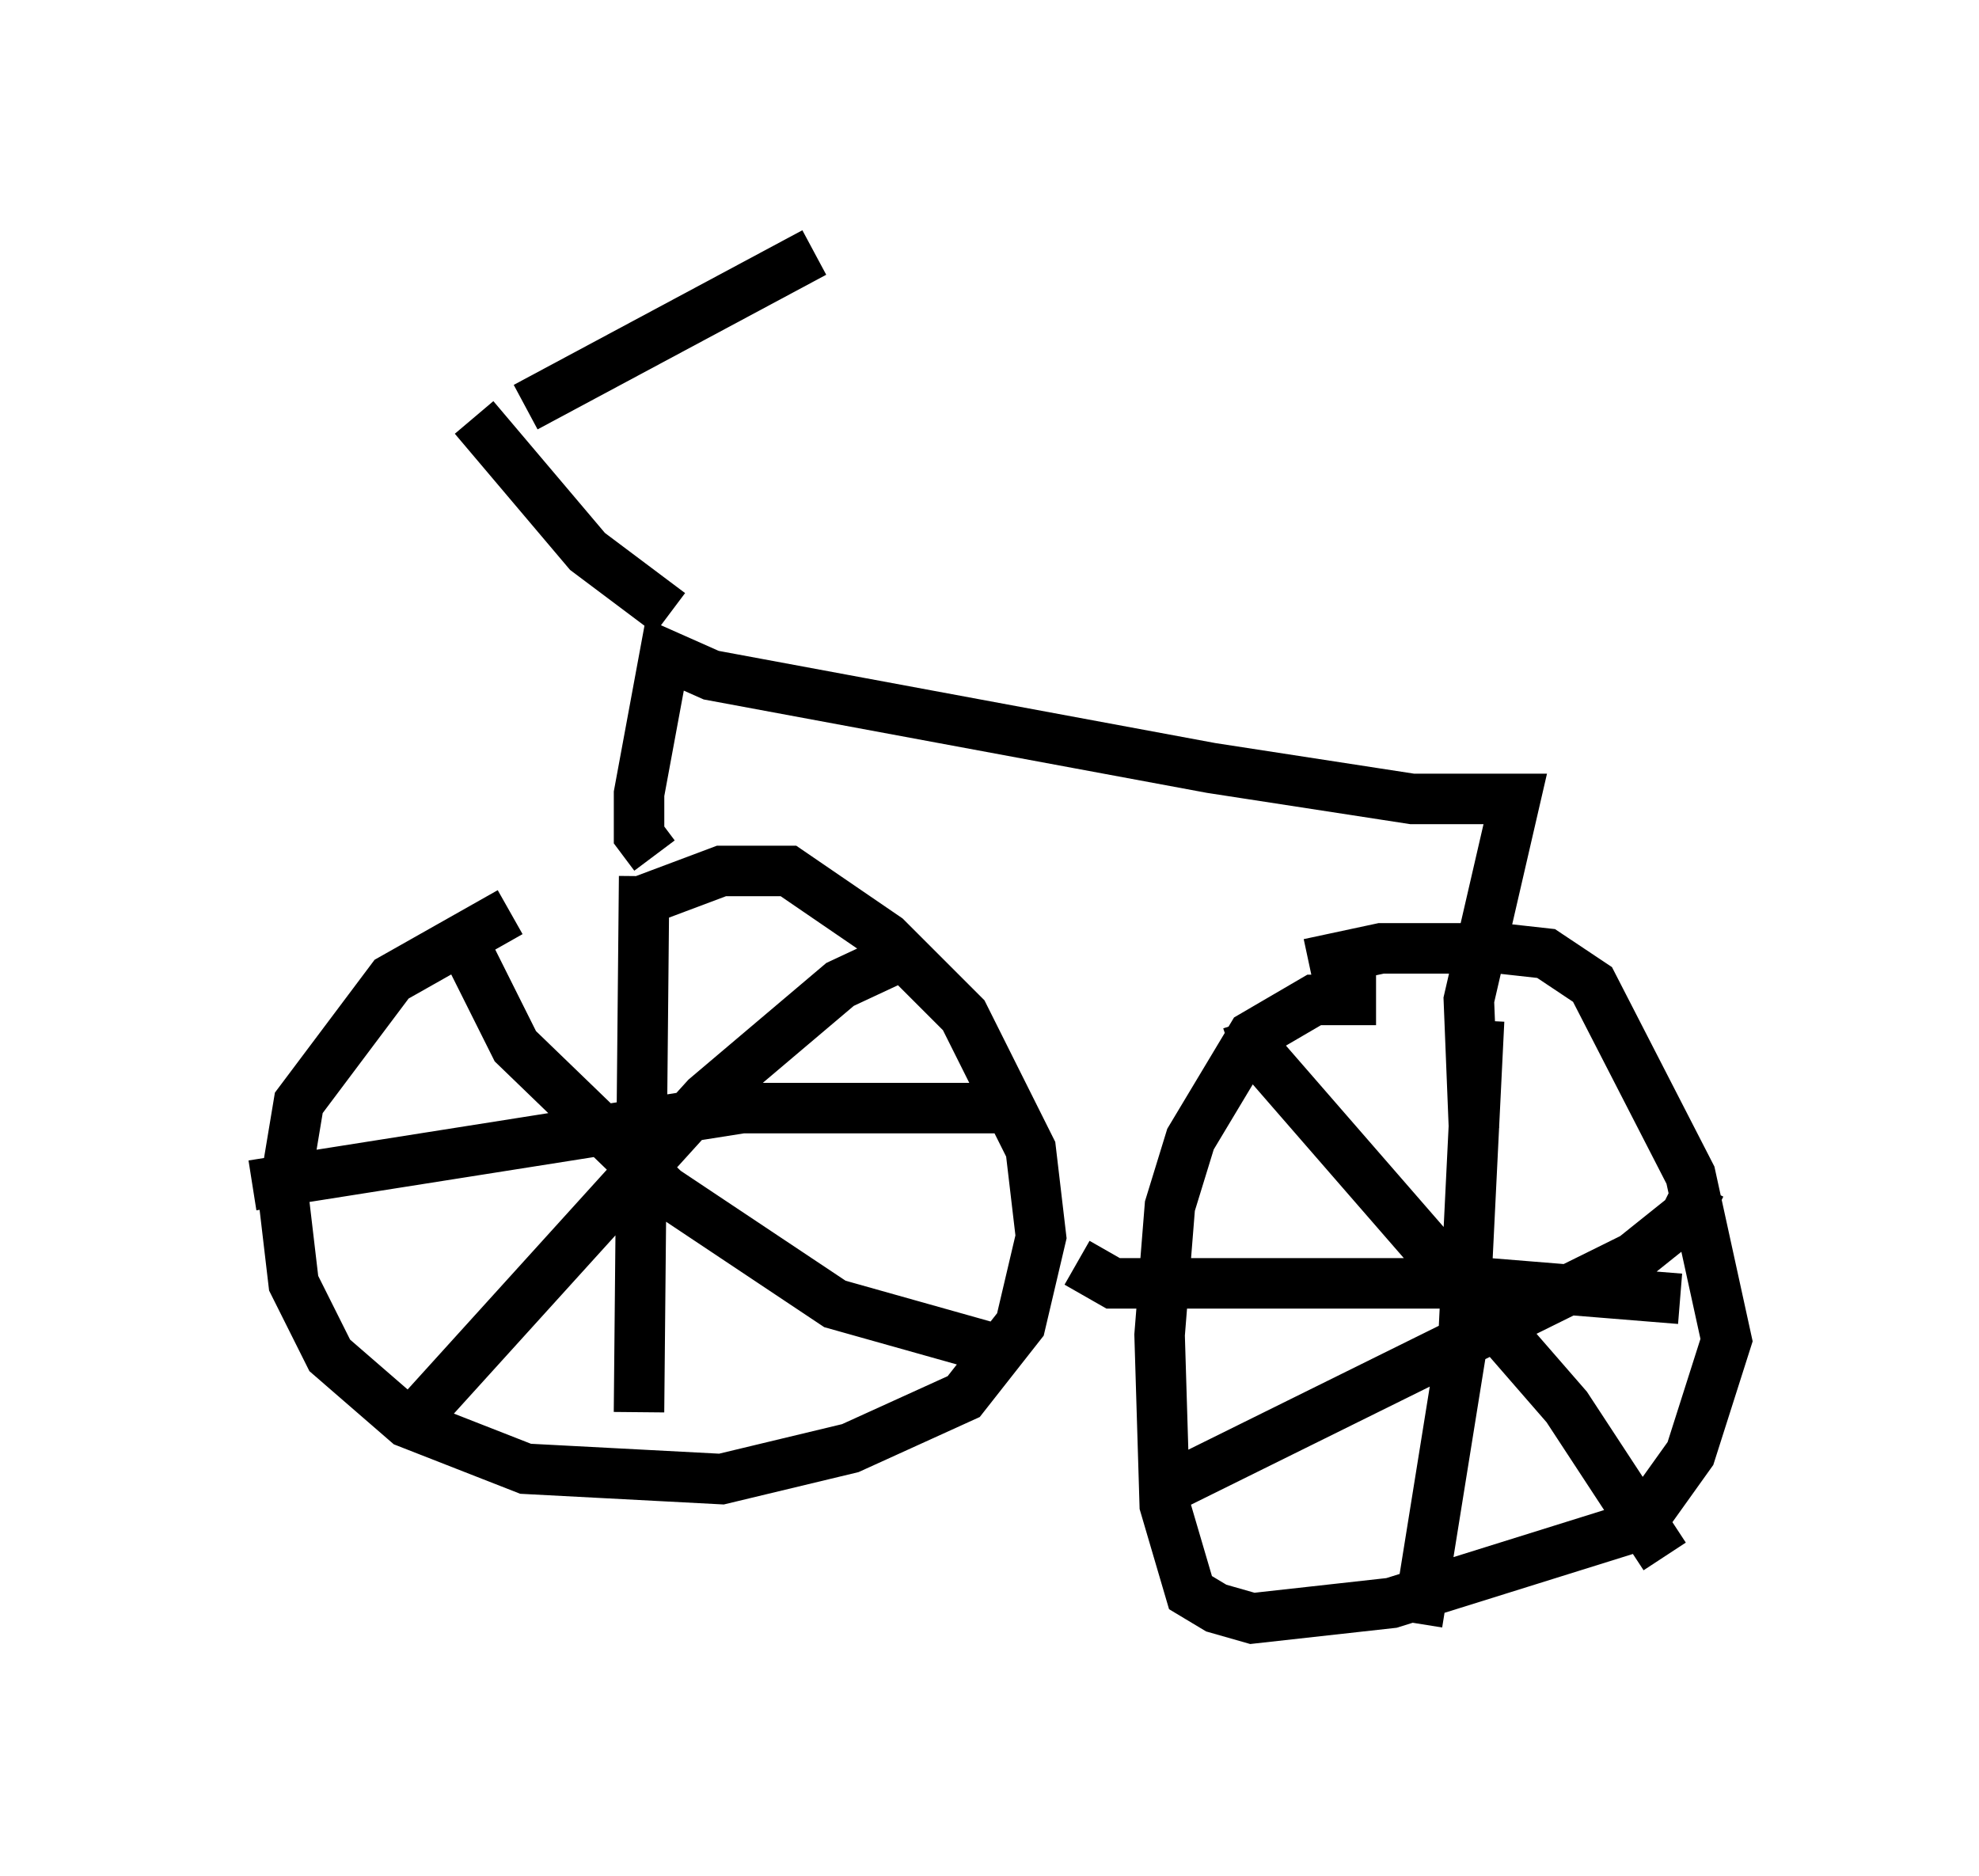 <?xml version="1.0" encoding="utf-8" ?>
<svg baseProfile="full" height="37.154" version="1.1" width="39.196" xmlns="http://www.w3.org/2000/svg" xmlns:ev="http://www.w3.org/2001/xml-events" xmlns:xlink="http://www.w3.org/1999/xlink"><defs /><rect fill="white" height="37.154" width="39.196" x="0" y="0" /><path d="M12.758, 17.454 m-2.654, 0.613 l-2.348, 1.327 -1.838, 2.45 l-0.306, 1.838 0.204, 1.735 l0.715, 1.429 1.531, 1.327 l2.348, 0.919 3.879, 0.204 l2.552, -0.613 2.246, -1.021 l1.123, -1.429 0.408, -1.735 l-0.204, -1.735 -1.327, -2.654 l-1.531, -1.531 -1.94, -1.327 l-1.327, 0.0 -1.633, 0.613 m0.102, -0.51 l-0.102, 10.617 m-7.656, -4.492 l9.698, -1.531 5.615, 0.0 m-2.144, -3.165 l-1.531, 0.715 -2.654, 2.246 l-5.921, 6.533 m0.919, -10.004 l1.225, 2.45 2.96, 2.858 l3.369, 2.246 3.267, 0.919 m-6.84, -9.8 l-0.306, -0.408 0.0, -0.817 l0.51, -2.756 0.919, 0.408 l9.902, 1.838 3.981, 0.613 l2.042, 0.0 -0.919, 3.981 l0.102, 2.552 m-1.94, -2.552 l-1.225, 0.0 -1.225, 0.715 l-1.225, 2.042 -0.408, 1.327 l-0.204, 2.552 0.102, 3.369 l0.51, 1.735 0.51, 0.306 l0.715, 0.204 2.756, -0.306 l4.9, -1.531 1.021, -1.429 l0.715, -2.246 -0.715, -3.267 l-1.94, -3.777 -0.919, -0.613 l-0.919, -0.102 -2.348, 0.0 l-1.429, 0.306 m-4.594, 5.921 l0.715, 0.408 1.123, 0.0 l6.329, 0.0 3.777, 0.306 m-3.981, -5.513 l-0.306, 6.227 -0.919, 5.717 m-5.206, -2.552 l9.494, -4.696 1.021, -0.817 l0.306, -0.613 m-8.983, -3.267 l0.204, 0.613 6.125, 7.044 l1.94, 2.96 m-19.702, -18.681 l-1.633, -1.225 -2.246, -2.654 m1.021, -0.204 l5.717, -3.063 " fill="none" stroke="black" stroke-width="1" /></svg>